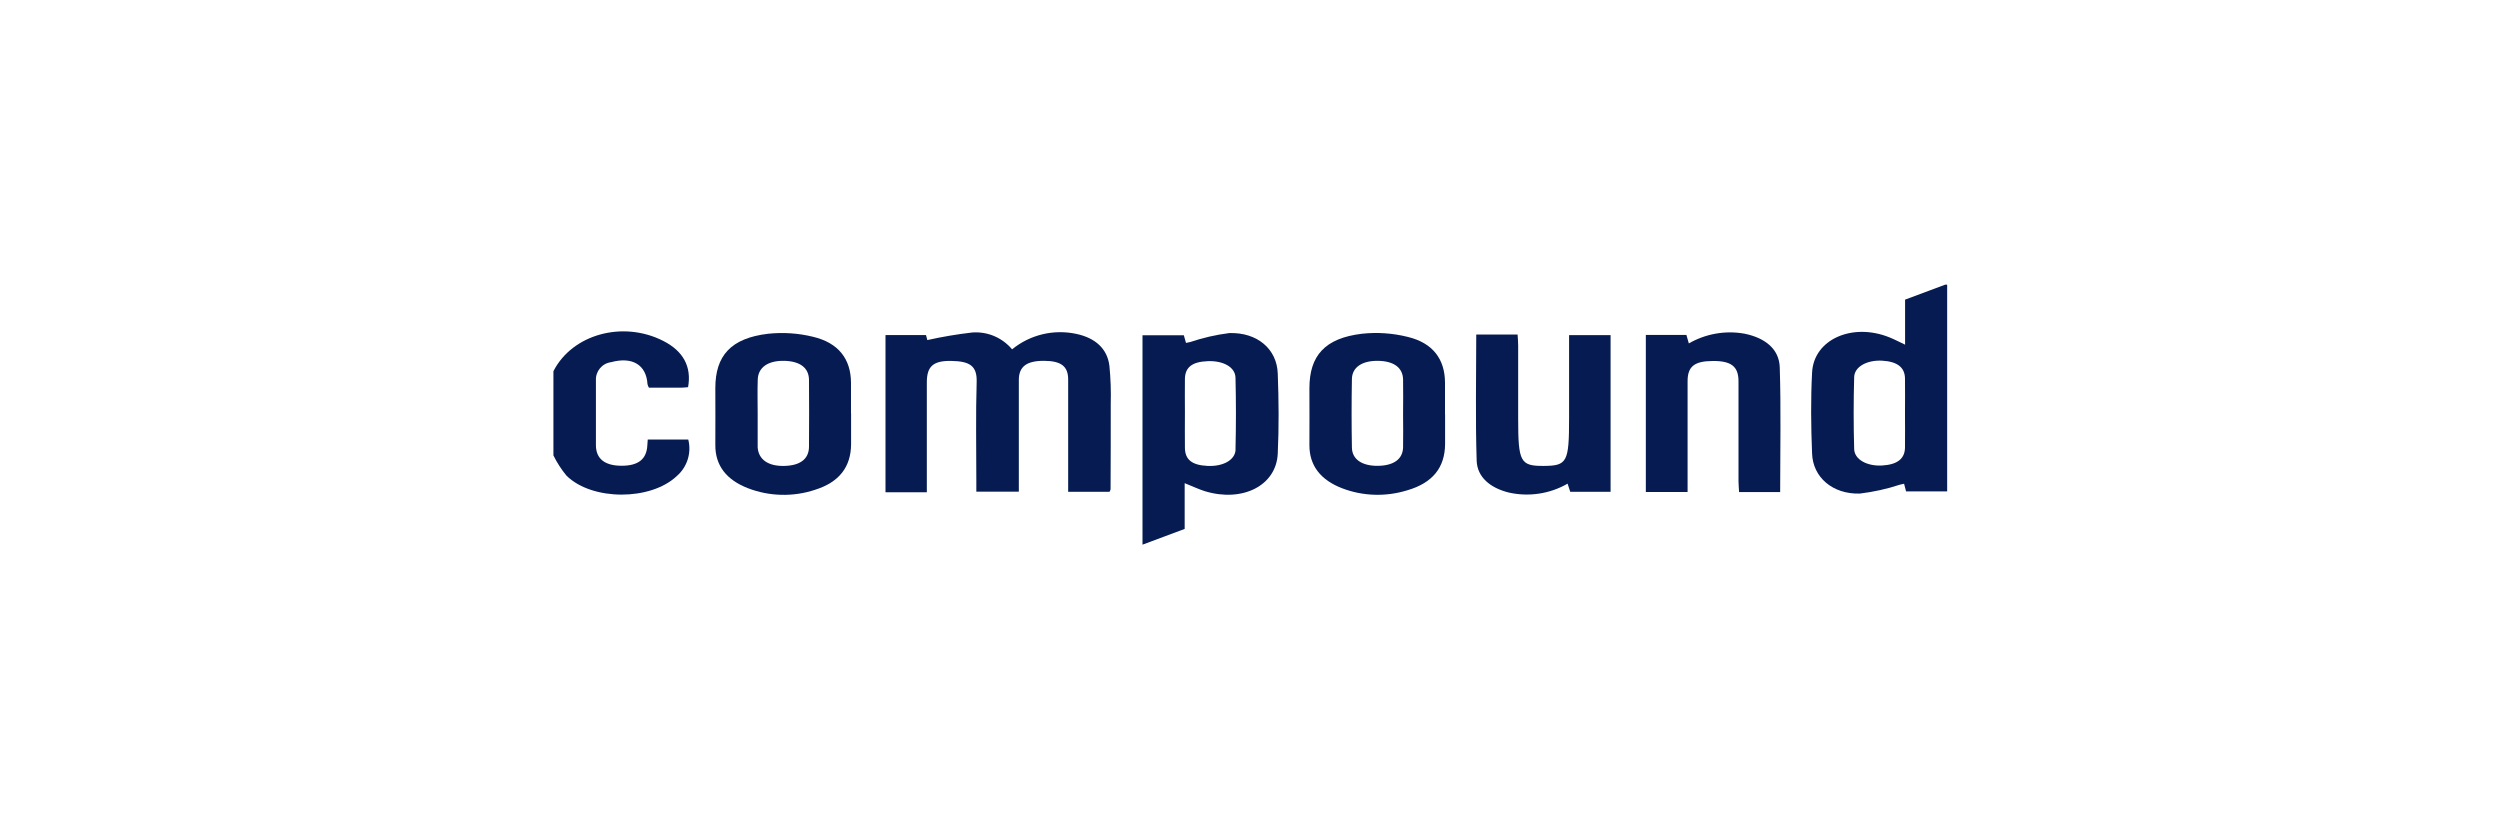 <?xml version="1.0" encoding="UTF-8"?>
<svg id="katman_1" data-name="katman 1" xmlns="http://www.w3.org/2000/svg" viewBox="0 0 300 100">
  <defs>
    <style>
      .cls-1 {
        fill: #061b52;
      }
    </style>
  </defs>
  <g id="Group_164" data-name="Group 164" transform="translate(-19.707 -321.249)">
    <g id="Group_163" data-name="Group 163" transform="translate(19.707 321.249)">
      <path id="Path_644" data-name="Path 644" class="cls-1" d="M66.42,44.53c2.26-4.42,8.33-6.09,13.17-3.62,2.4,1.22,3.42,3.09,2.98,5.55-.25,.02-.52,.06-.79,.06-1.3,0-2.61,0-3.91,0-.08-.13-.13-.27-.17-.42-.14-2.32-1.82-3.33-4.36-2.64-1.09,.14-1.88,1.09-1.83,2.18,.01,2.6-.01,5.19,0,7.79,.01,1.64,1.08,2.46,3.09,2.46s3-.8,3.08-2.46c.01-.2,.03-.4,.05-.69h4.86c.41,1.6-.12,3.3-1.37,4.38-3.13,2.98-10.17,2.99-13.24-.04-.62-.75-1.14-1.56-1.57-2.43v-10.13Z"/>
      <path id="Path_645" data-name="Path 645" class="cls-1" d="M111.23,59.07h-4.97v-18.86h4.86l.16,.6c1.78-.4,3.57-.7,5.38-.91,1.83-.14,3.61,.61,4.79,2.02,2.16-1.76,5-2.44,7.72-1.85,2.28,.49,3.71,1.78,3.96,3.83,.15,1.52,.2,3.04,.16,4.56,.01,3.42-.01,6.84-.02,10.26,0,.07-.06,.15-.13,.3h-4.96v-1.37c0-4.04,0-8.08,0-12.11,0-1.59-.85-2.23-2.89-2.24-2.08-.01-3.02,.68-3.03,2.27-.01,3.95,0,7.91,0,11.86v1.57h-5.1v-1.33c0-3.95-.08-7.91,.04-11.86,.05-1.88-.8-2.46-3.03-2.5-2.2-.04-2.95,.66-2.95,2.57v13.19Z"/>
      <path id="Path_646" data-name="Path 646" class="cls-1" d="M177.17,40.14h4.94c.03,.46,.07,.89,.07,1.33,0,2.92,0,5.85,0,8.77,0,5.21,.26,5.69,3.09,5.67,2.79-.02,3.02-.46,3.02-5.73v-9.96h4.98v18.8h-4.84l-.32-.98c-2.14,1.23-4.67,1.61-7.08,1.06-2.19-.55-3.76-1.83-3.83-3.81-.16-5.01-.05-10.02-.05-15.13Z"/>
      <path id="Path_647" data-name="Path 647" class="cls-1" d="M202.5,59.04h-5v-18.85h4.87l.29,1.02c2.02-1.16,4.38-1.58,6.67-1.17,2.48,.5,4.17,1.84,4.24,4.03,.16,4.97,.05,9.94,.05,14.98h-4.93c-.02-.45-.07-.89-.07-1.32,0-3.99,0-7.99,0-11.98,0-1.78-.88-2.46-3.13-2.43-2.18,.02-2.98,.67-2.98,2.43,0,3.95,0,7.91,0,11.86v1.45Z"/>
      <path id="Path_648" data-name="Path 648" class="cls-1" d="M102.13,49.61c0,1.23,0,2.47,0,3.7-.02,2.72-1.42,4.55-4.31,5.46-2.63,.88-5.49,.81-8.08-.19-2.54-.99-3.93-2.7-3.9-5.22,.02-2.26,0-4.53,0-6.79,0-3.9,1.88-5.99,6.33-6.52,1.8-.19,3.62-.07,5.38,.36,3.09,.73,4.55,2.69,4.57,5.5,.01,1.23,0,2.47,0,3.7Zm-11.21,0v4.07c.1,1.46,1.26,2.28,3.2,2.23,1.9-.04,2.95-.83,2.96-2.3,.02-2.67,.02-5.34,0-8.01-.01-1.46-1.07-2.25-2.96-2.3-1.94-.04-3.14,.77-3.19,2.24-.05,1.36-.01,2.71-.01,4.07h0Z"/>
      <path id="Path_649" data-name="Path 649" class="cls-1" d="M173.41,49.71c0,1.19,0,2.39,0,3.58-.02,2.82-1.5,4.67-4.55,5.55-2.56,.79-5.31,.71-7.81-.25-2.54-.98-3.94-2.69-3.92-5.21,.02-2.26,0-4.53,0-6.79,0-3.92,1.87-6.01,6.3-6.54,1.85-.2,3.71-.07,5.51,.38,3.02,.73,4.44,2.69,4.46,5.45,.01,1.28,0,2.55,0,3.83Zm-5.04,.02c0-1.4,.03-2.8,0-4.19-.03-1.43-1.13-2.22-3.03-2.24-1.88-.02-3.08,.77-3.11,2.17-.05,2.75-.05,5.51,0,8.26,.03,1.4,1.23,2.19,3.11,2.17,1.9-.02,3-.8,3.03-2.23,.03-1.32,0-2.63,0-3.95Z"/>
      <path id="Path_650" data-name="Path 650" class="cls-1" d="M153.33,44.82c-.1-2.94-2.47-4.96-5.82-4.85-1.59,.2-3.15,.56-4.67,1.07-.17,.04-.34,.08-.52,.11l-.26-.92h-4.96v25.13l5.06-1.89v-5.49c1.01,.4,1.7,.74,2.45,.97,4.49,1.36,8.55-.68,8.72-4.52,.15-3.2,.12-6.41,0-9.61Zm-5.06,9.13c-.04,1.26-1.52,2.05-3.36,1.96-1.87-.09-2.7-.74-2.72-2.17-.02-1.4,0-2.79,0-4.19s-.02-2.71,0-4.07c.02-1.42,.88-2.07,2.75-2.14,1.85-.07,3.29,.71,3.32,1.99,.07,2.87,.07,5.74,0,8.62Z"/>
      <path id="Path_651" data-name="Path 651" class="cls-1" d="M228.61,35.96v5.4c-.8-.38-1.31-.65-1.86-.87-4.46-1.81-9.1,.23-9.3,4.21-.17,3.24-.13,6.49,0,9.73,.1,2.85,2.47,4.89,5.73,4.8,1.63-.2,3.25-.55,4.81-1.07,.16-.04,.33-.07,.5-.11l.24,.92h4.93v-24.81h-.24l-4.82,1.8Zm-.01,17.74c-.02,1.36-.93,2.06-2.76,2.16-1.8,.1-3.31-.72-3.34-1.98-.08-2.87-.08-5.74,0-8.62,.03-1.26,1.54-2.07,3.34-1.98,1.83,.1,2.75,.8,2.76,2.16,.02,1.4,0,2.79,0,4.19,0,1.35,.02,2.71,0,4.06h0Z"/>
    </g>
  </g>
</svg>